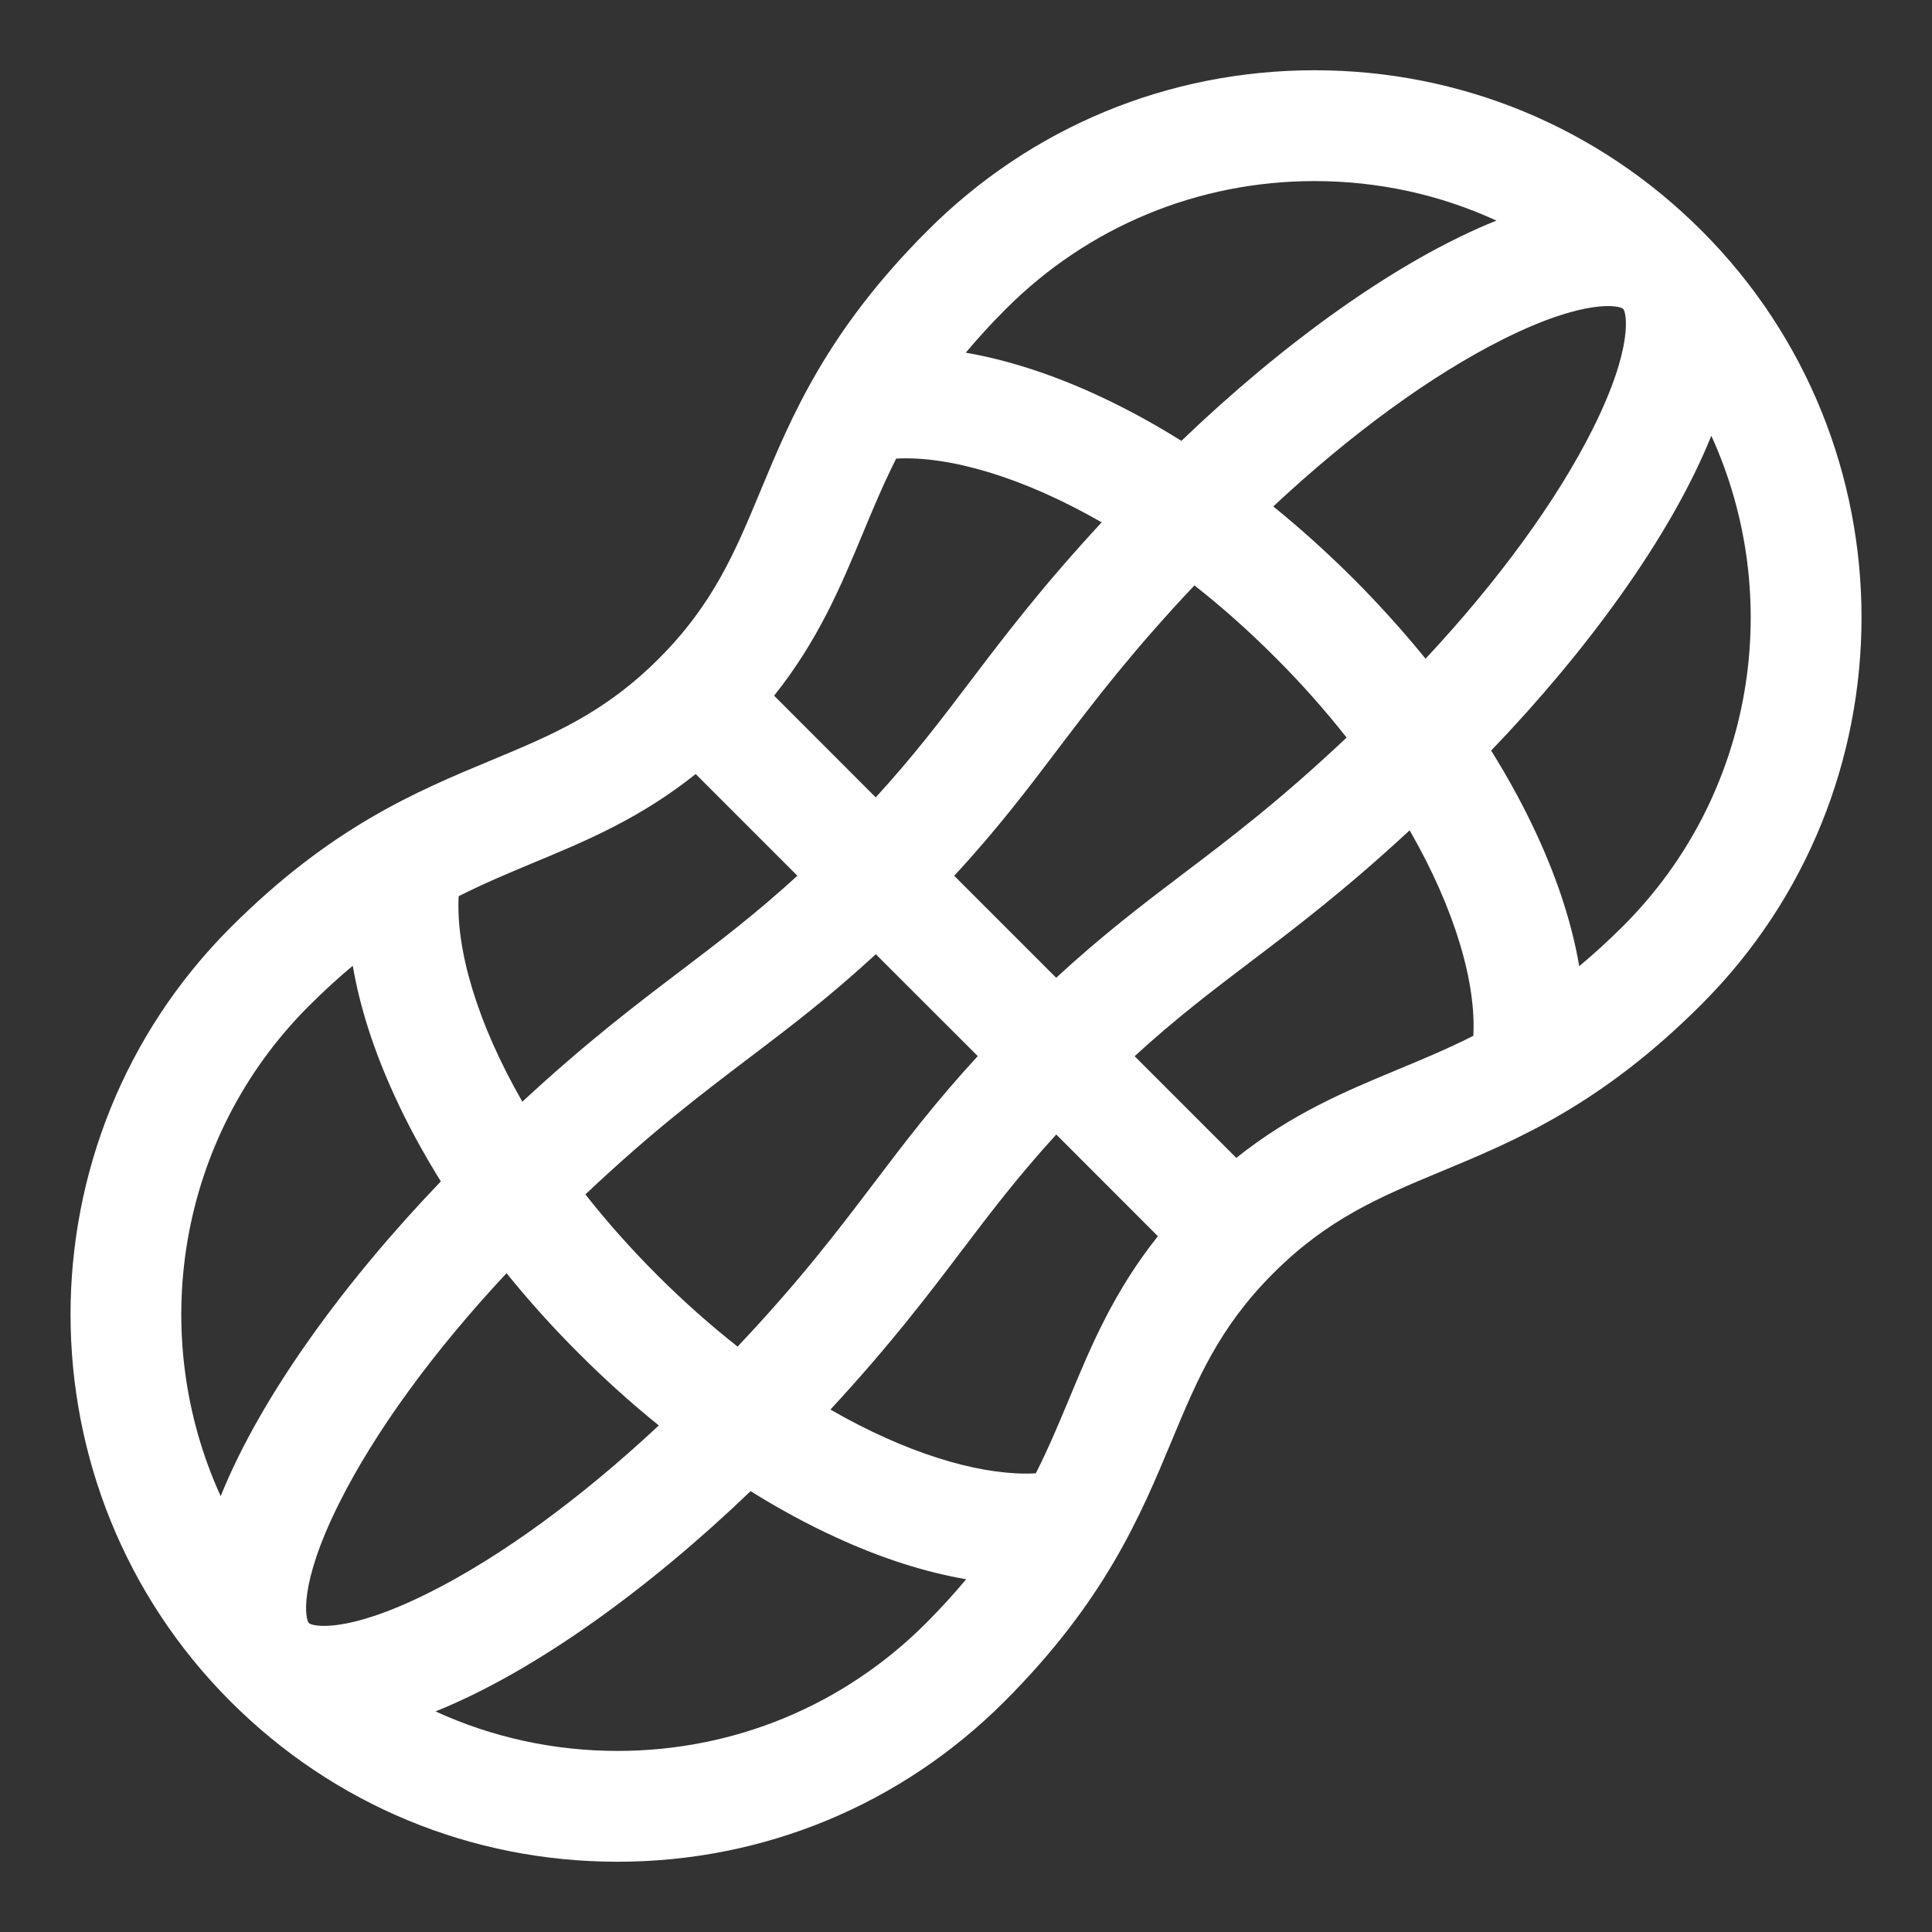 <svg width="22" height="22" viewBox="0 0 22 22" fill="none" xmlns="http://www.w3.org/2000/svg">
<rect x="0" y="0" width="22" height="22" fill="#333333" stroke="none"/>
<path d="M19.375 2.625C18.198 1.448 16.633 0.8 14.969 0.8C13.304 0.8 11.74 1.448 10.563 2.625C9.416 3.771 9.013 4.74 8.658 5.594C8.371 6.284 8.123 6.879 7.501 7.501C6.879 8.123 6.284 8.37 5.595 8.657C4.74 9.013 3.771 9.416 2.625 10.562C0.196 12.992 0.196 16.945 2.625 19.375C3.802 20.552 5.367 21.2 7.031 21.2C8.696 21.2 10.261 20.552 11.438 19.375C12.584 18.228 12.987 17.26 13.343 16.405C13.63 15.716 13.877 15.121 14.499 14.499C15.121 13.877 15.716 13.629 16.405 13.342C17.26 12.987 18.229 12.584 19.375 11.437C21.805 9.008 21.805 5.054 19.375 2.625ZM18.138 4.882C17.731 5.696 17.063 6.612 16.233 7.501C15.98 7.189 15.705 6.884 15.411 6.589C15.116 6.295 14.811 6.02 14.499 5.767C15.387 4.937 16.304 4.269 17.118 3.862C18.059 3.391 18.446 3.48 18.483 3.517C18.52 3.554 18.609 3.94 18.138 4.882ZM11.795 16.777C11.759 16.779 11.722 16.78 11.685 16.78C11.101 16.78 10.312 16.543 9.456 16.051C10.137 15.315 10.566 14.749 10.955 14.236C11.281 13.806 11.594 13.394 12.028 12.919L13.185 14.077C12.682 14.709 12.426 15.323 12.178 15.92C12.061 16.2 11.943 16.484 11.795 16.777ZM7.482 14.518C7.178 14.214 6.907 13.907 6.666 13.601C7.422 12.887 7.982 12.463 8.526 12.05C8.995 11.694 9.444 11.354 9.973 10.866L11.134 12.026C10.646 12.556 10.306 13.005 9.95 13.474C9.537 14.018 9.113 14.578 8.399 15.334C8.093 15.093 7.786 14.822 7.482 14.518ZM10.205 5.222C10.799 5.19 11.633 5.424 12.545 5.948C11.863 6.684 11.434 7.25 11.045 7.763C10.719 8.193 10.406 8.606 9.972 9.08L8.815 7.922C9.318 7.29 9.574 6.677 9.823 6.079C9.939 5.799 10.057 5.516 10.205 5.222ZM10.866 9.973C11.354 9.444 11.695 8.995 12.05 8.526C12.463 7.982 12.888 7.422 13.601 6.666C13.907 6.906 14.214 7.178 14.518 7.482C14.822 7.785 15.093 8.093 15.334 8.399C14.578 9.112 14.018 9.537 13.474 9.949C13.005 10.305 12.556 10.646 12.027 11.134L10.866 9.973ZM14.969 2.062C15.696 2.062 16.399 2.217 17.04 2.512C15.897 2.97 14.59 3.928 13.453 5.02C13.125 4.815 12.794 4.636 12.463 4.485C11.951 4.252 11.459 4.096 10.997 4.016C11.133 3.854 11.284 3.688 11.455 3.517C12.393 2.579 13.642 2.062 14.969 2.062ZM6.08 9.822C6.677 9.574 7.291 9.318 7.922 8.814L9.08 9.972C8.606 10.406 8.194 10.718 7.764 11.045C7.251 11.434 6.685 11.863 5.948 12.545C5.424 11.633 5.19 10.799 5.223 10.205C5.516 10.057 5.8 9.939 6.08 9.822ZM3.517 11.455C3.689 11.284 3.855 11.132 4.017 10.997C4.096 11.459 4.252 11.951 4.486 12.463C4.636 12.794 4.816 13.125 5.02 13.453C3.929 14.589 2.972 15.895 2.513 17.037C1.676 15.204 2.01 12.962 3.517 11.455ZM3.862 17.117C4.269 16.303 4.937 15.387 5.768 14.498C6.021 14.811 6.295 15.116 6.59 15.41C6.884 15.705 7.189 15.979 7.502 16.232C6.613 17.063 5.697 17.731 4.882 18.138C3.941 18.609 3.554 18.52 3.517 18.482C3.48 18.445 3.391 18.059 3.862 17.117ZM7.031 19.938C6.304 19.938 5.601 19.782 4.959 19.488C6.103 19.029 7.41 18.072 8.547 16.98C8.873 17.183 9.203 17.362 9.532 17.512C10.045 17.747 10.54 17.904 11.002 17.983C10.867 18.145 10.716 18.311 10.545 18.483C9.607 19.421 8.359 19.938 7.031 19.938ZM15.921 12.177C15.323 12.426 14.709 12.681 14.078 13.185L12.92 12.027C13.394 11.594 13.806 11.281 14.236 10.955C14.749 10.566 15.315 10.137 16.052 9.455C16.576 10.367 16.81 11.201 16.777 11.795C16.484 11.943 16.201 12.061 15.921 12.177ZM18.483 10.545C18.311 10.716 18.145 10.867 17.983 11.002C17.904 10.539 17.747 10.045 17.512 9.531C17.362 9.202 17.183 8.873 16.98 8.547C18.071 7.411 19.028 6.105 19.487 4.962C20.324 6.796 19.99 9.038 18.483 10.545Z" fill="white"/>
</svg>
